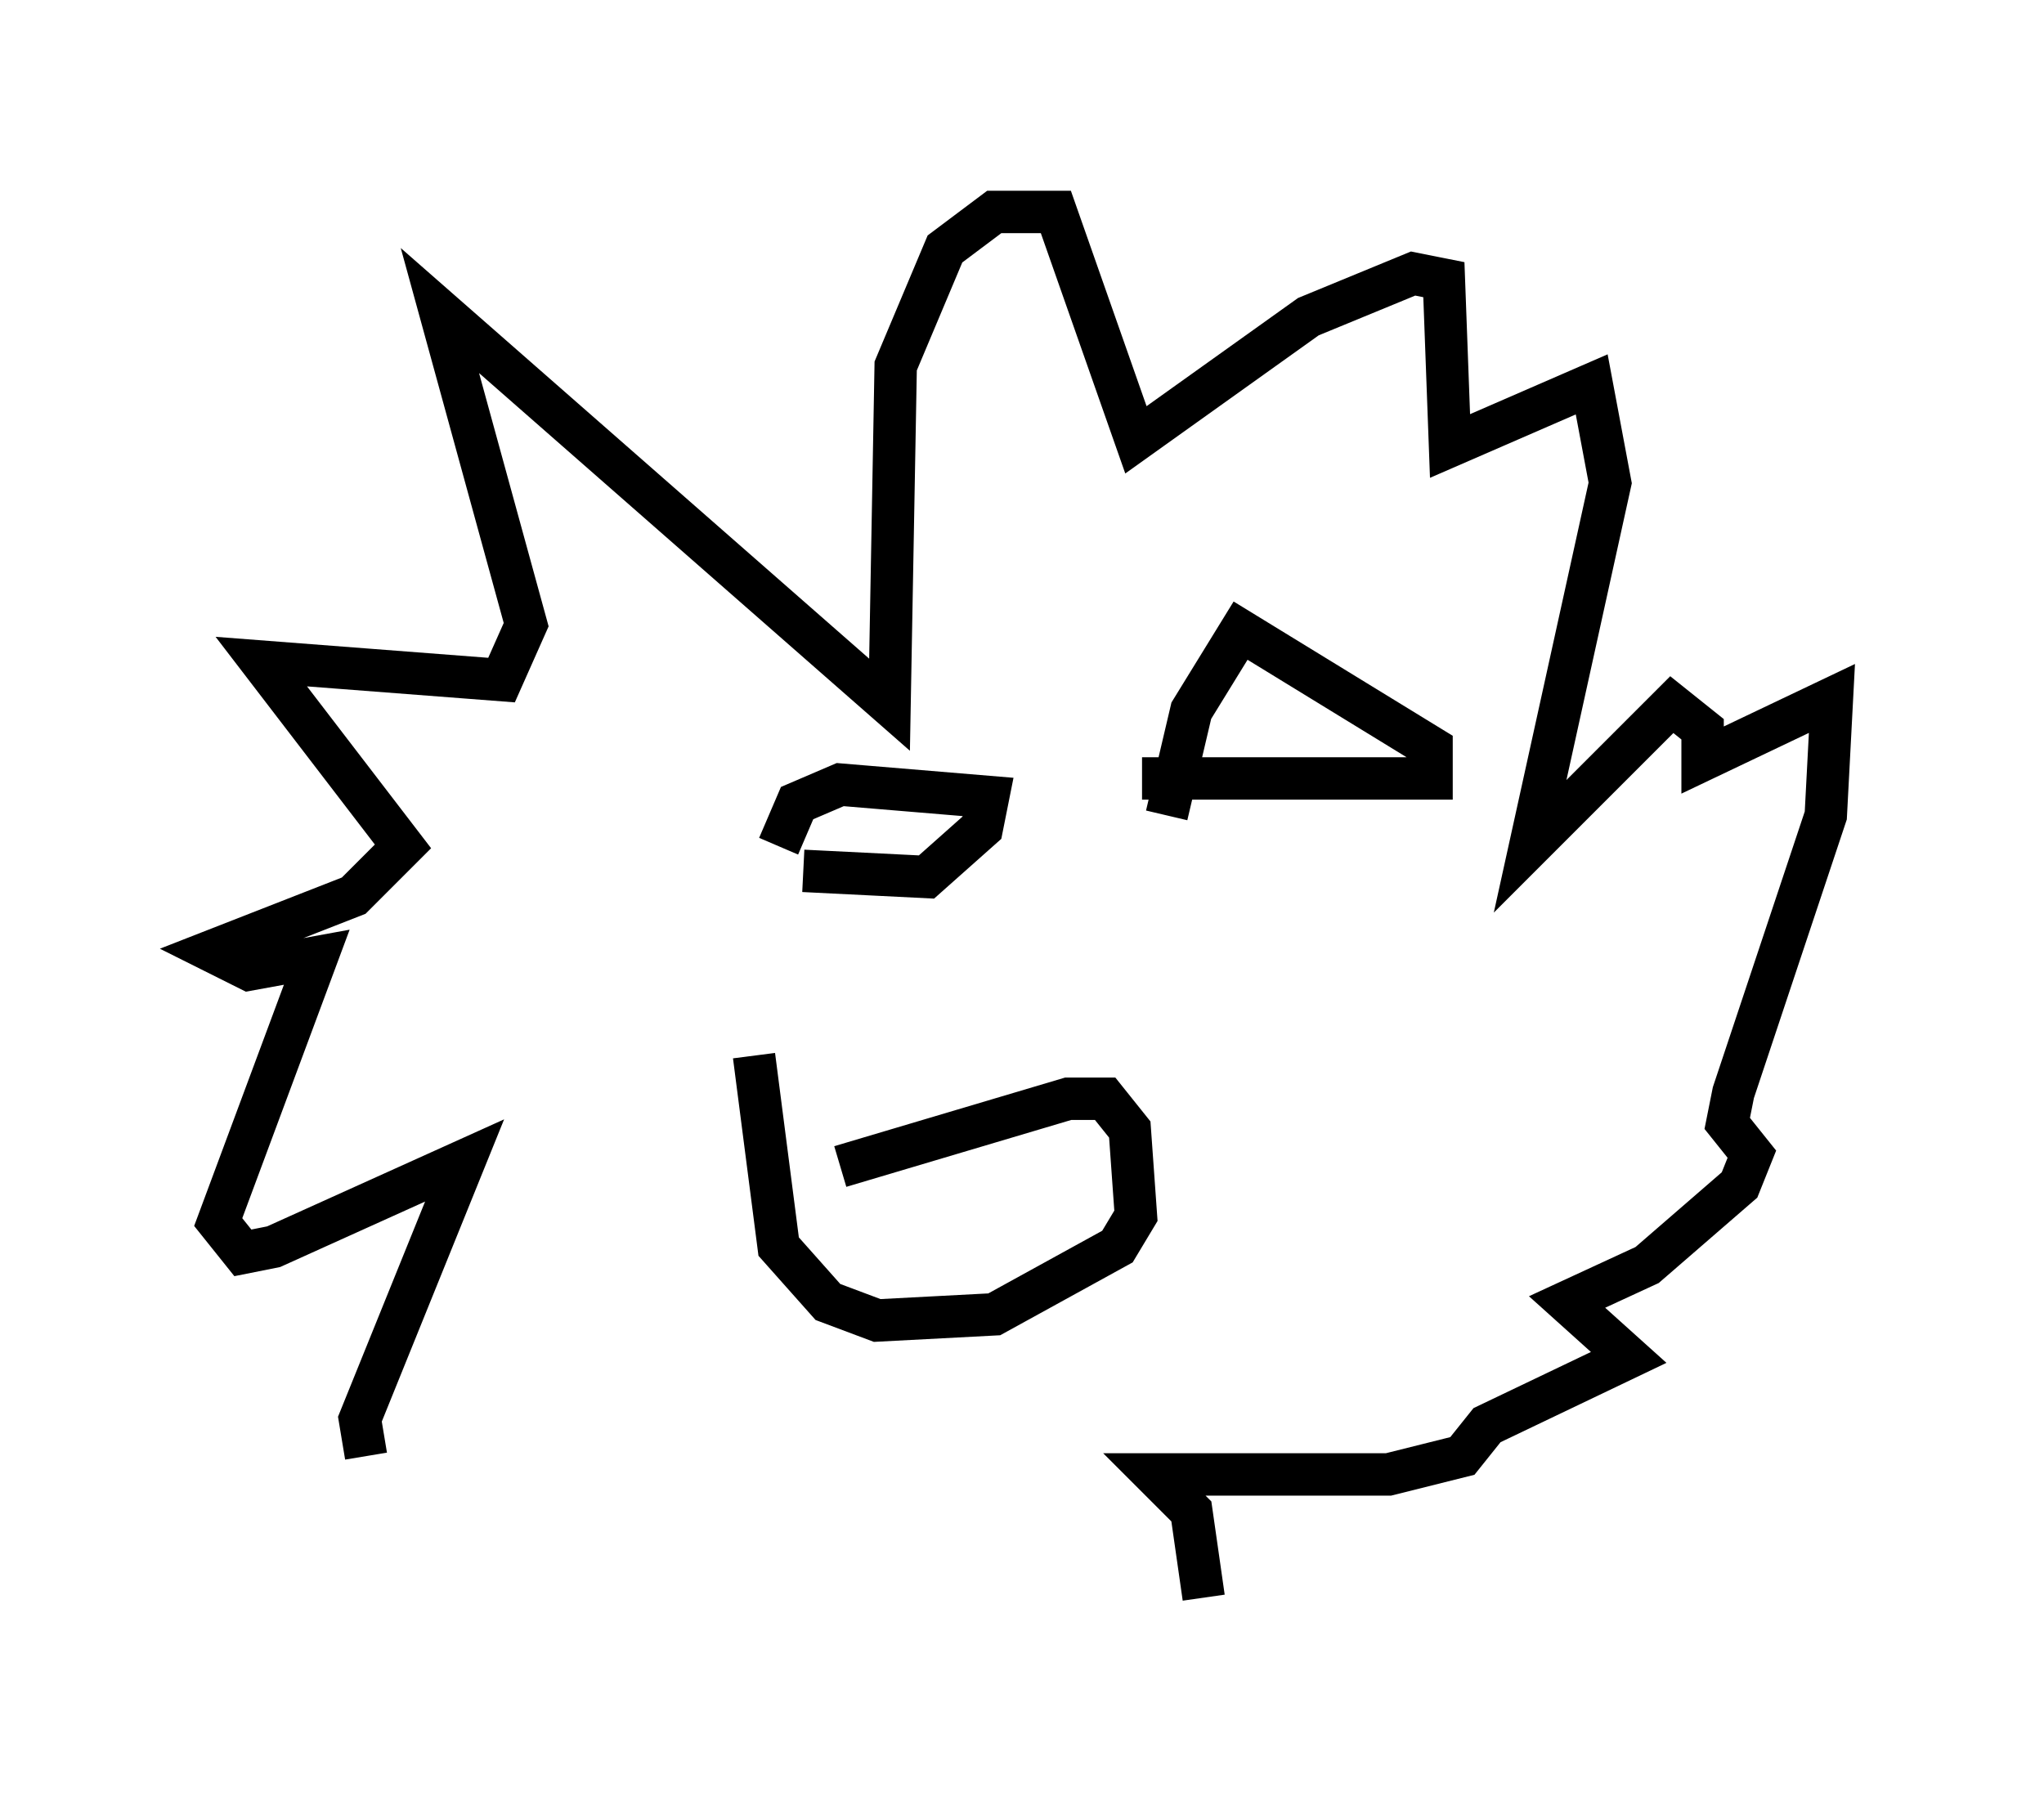 <?xml version="1.0" encoding="utf-8" ?>
<svg baseProfile="full" height="42.681" version="1.1" width="48.201" xmlns="http://www.w3.org/2000/svg" xmlns:ev="http://www.w3.org/2001/xml-events" xmlns:xlink="http://www.w3.org/1999/xlink"><defs /><rect fill="white" height="42.681" width="48.201" x="0" y="0" /><path d="M16.33, 34.05 m-7.698, 0.291 l-0.145, -0.872 2.469, -6.101 l-4.503, 2.034 -0.726, 0.145 l-0.581, -0.726 2.324, -6.246 l-1.598, 0.291 -0.872, -0.436 l3.341, -1.307 1.162, -1.162 l-3.341, -4.358 5.665, 0.436 l0.581, -1.307 -2.034, -7.408 l10.603, 9.296 0.145, -7.989 l1.162, -2.76 1.162, -0.872 l1.453, 0.0 1.888, 5.374 l4.067, -2.905 2.469, -1.017 l0.726, 0.145 0.145, 3.922 l3.341, -1.453 0.436, 2.324 l-1.888, 8.57 3.341, -3.341 l0.726, 0.581 0.0, 0.726 l3.05, -1.453 -0.145, 2.76 l-2.179, 6.536 -0.145, 0.726 l0.581, 0.726 -0.291, 0.726 l-2.179, 1.888 -1.888, 0.872 l1.453, 1.307 -3.341, 1.598 l-0.581, 0.726 -1.743, 0.436 l-5.52, 0.0 0.872, 0.872 l0.291, 2.034 m-8.57, -10.168 l5.374, -1.598 0.872, 0.0 l0.581, 0.726 0.145, 2.034 l-0.436, 0.726 -2.905, 1.598 l-2.76, 0.145 -1.162, -0.436 l-1.162, -1.307 -0.581, -4.503 m1.162, -4.358 l2.905, 0.145 1.307, -1.162 l0.145, -0.726 -3.486, -0.291 l-1.017, 0.436 -0.436, 1.017 m8.57, -1.598 l6.827, 0.0 0.0, -0.726 l-4.503, -2.76 -1.162, 1.888 l-0.581, 2.469 " fill="none" stroke="black" stroke-width="1" /></svg>
